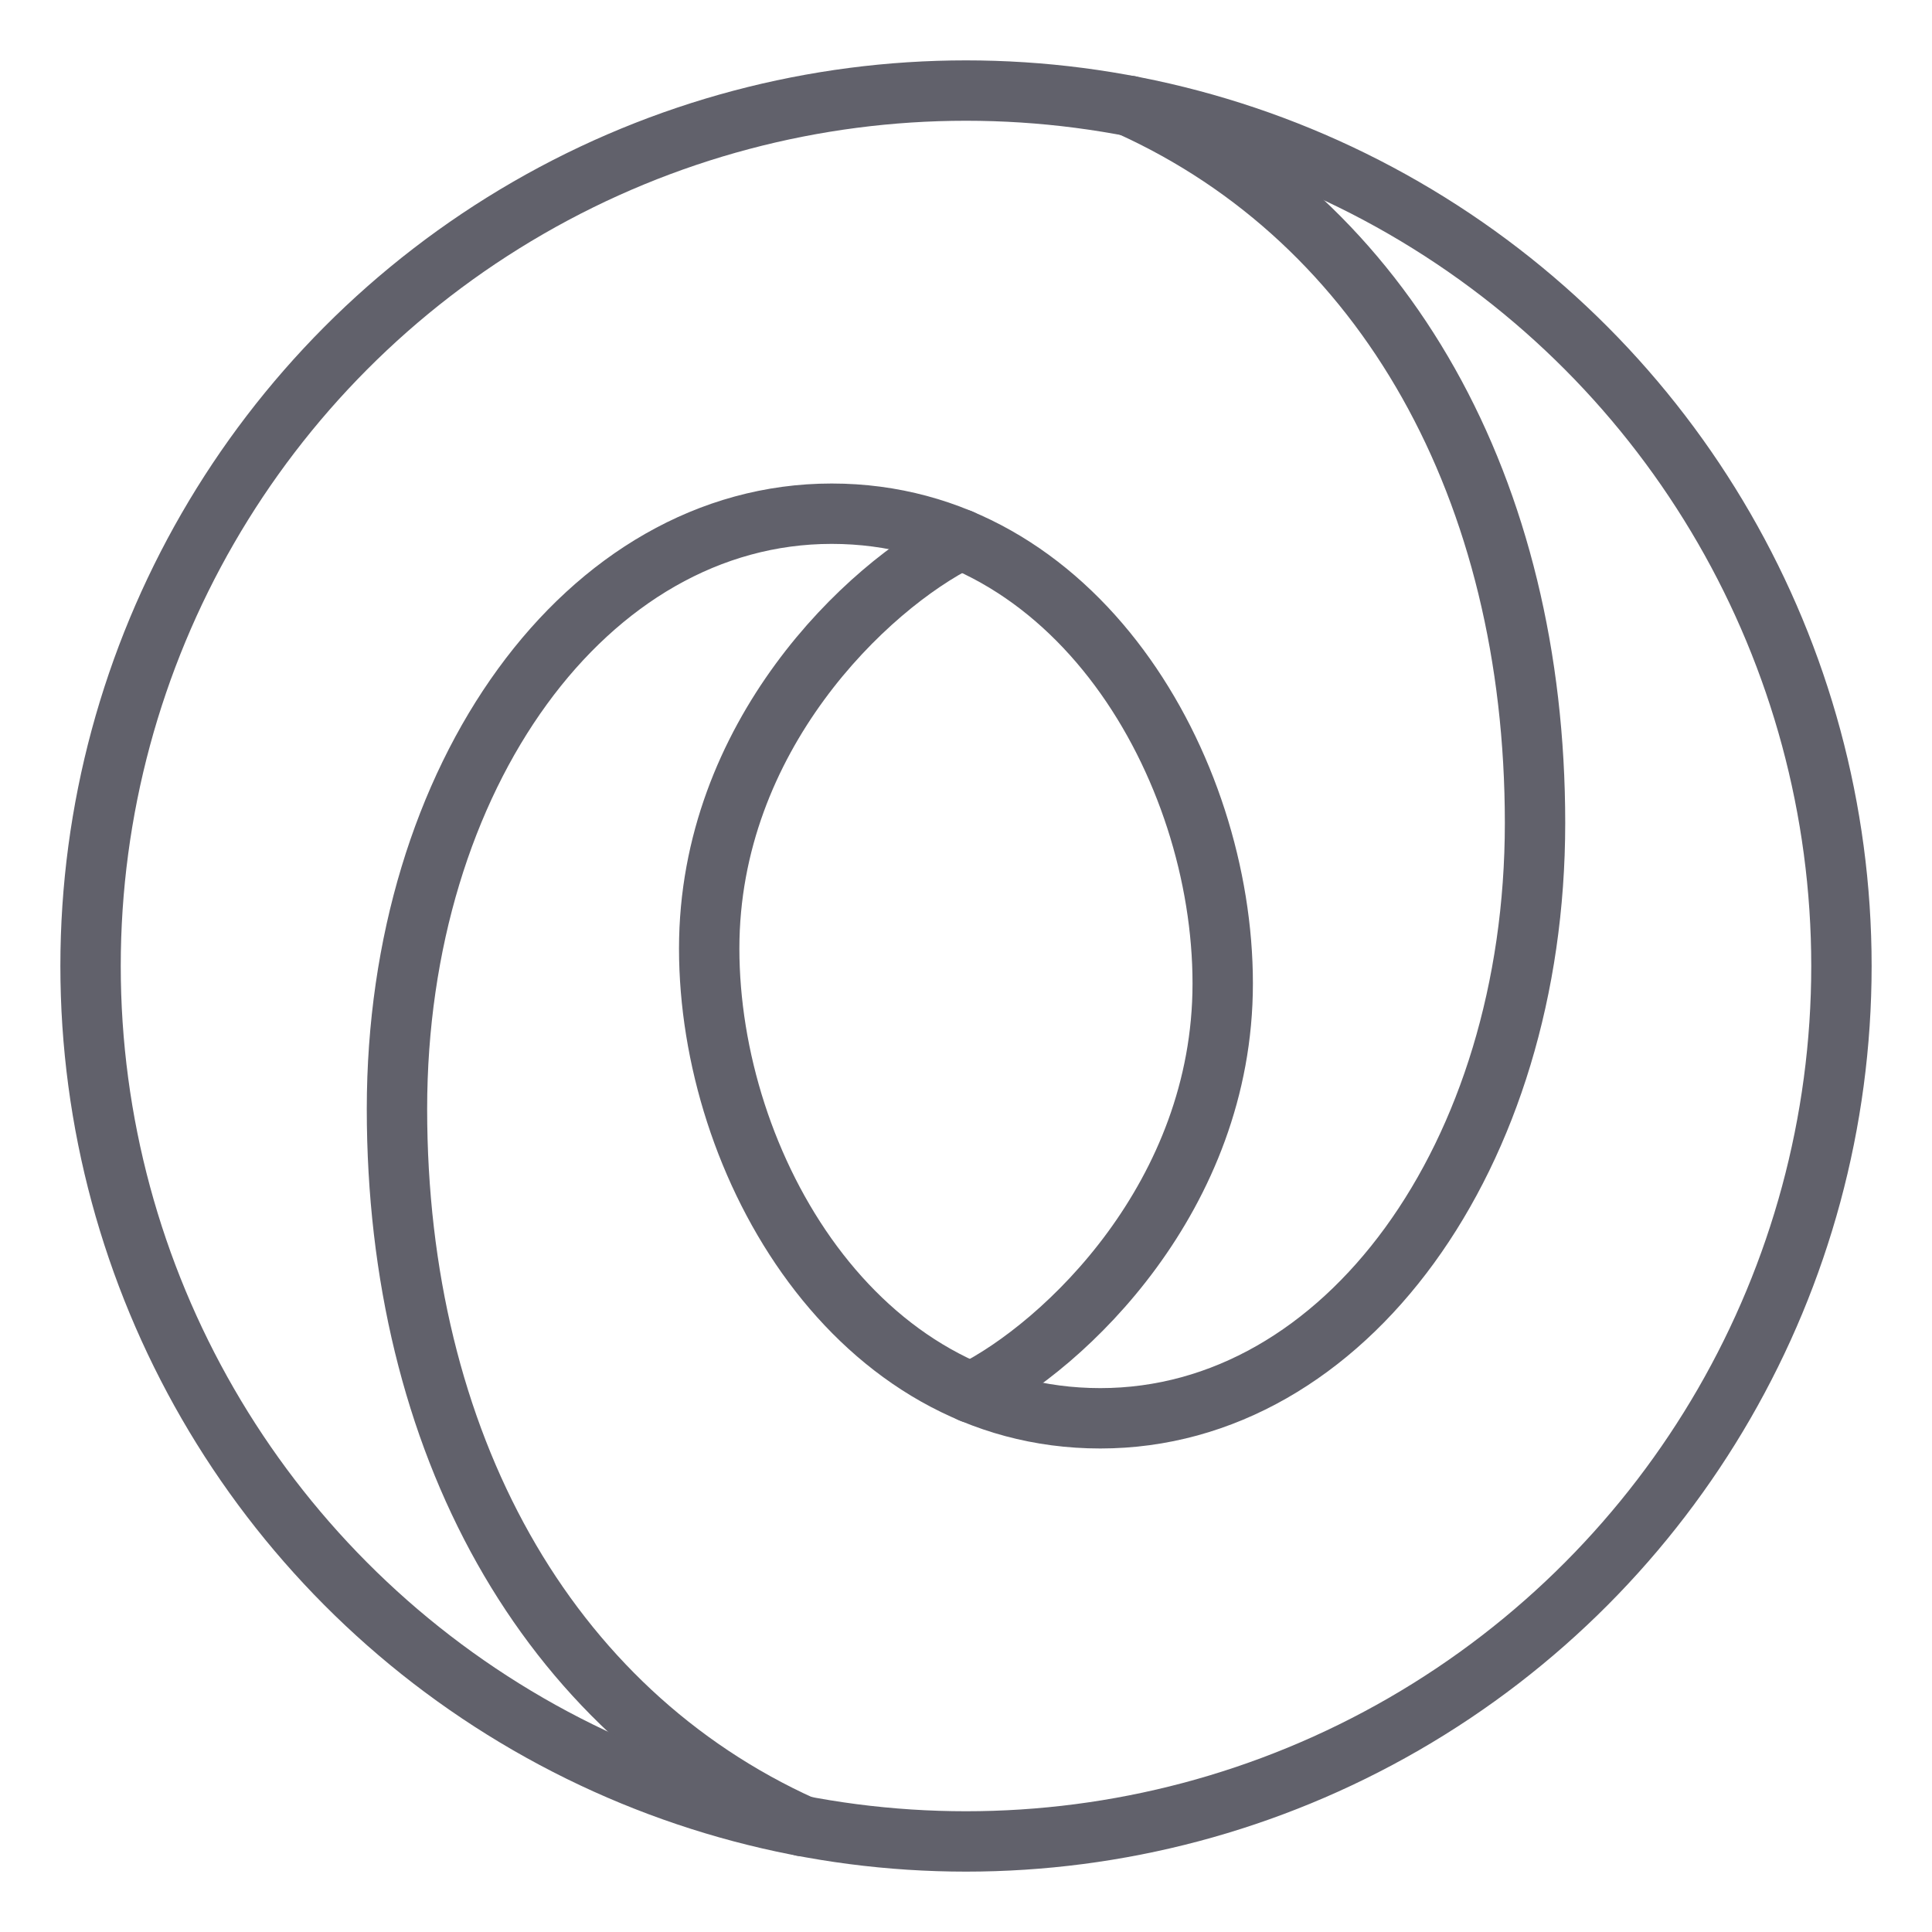 <svg xmlns="http://www.w3.org/2000/svg" height="64" width="64" viewBox="0 0 64 64"><title>json logo 3</title><g stroke-linecap="round" fill="#61616b" stroke-linejoin="round" class="nc-icon-wrapper"><path d="M37.409,3.506C45.92,7.35,50.85,16.243,50.85,27.263s-6.283,19.72-14.4,19.72S23.493,38.573,23.493,31.42c0-7.028,5.226-12,8.342-13.55" fill="none" stroke="#61616b" stroke-width="2" data-cap="butt" data-color="color-2"></path><path d="M26.591,60.494C18.08,56.65,13.15,47.757,13.15,36.737s6.283-19.72,14.4-19.72,12.954,8.41,12.954,15.563c0,7.028-5.226,12-8.342,13.55" fill="none" stroke="#61616b" stroke-width="2" data-cap="butt" data-color="color-2"></path><circle cx="32" cy="32" r="29" fill="none" stroke="#61616b" stroke-width="2"></circle></g></svg>